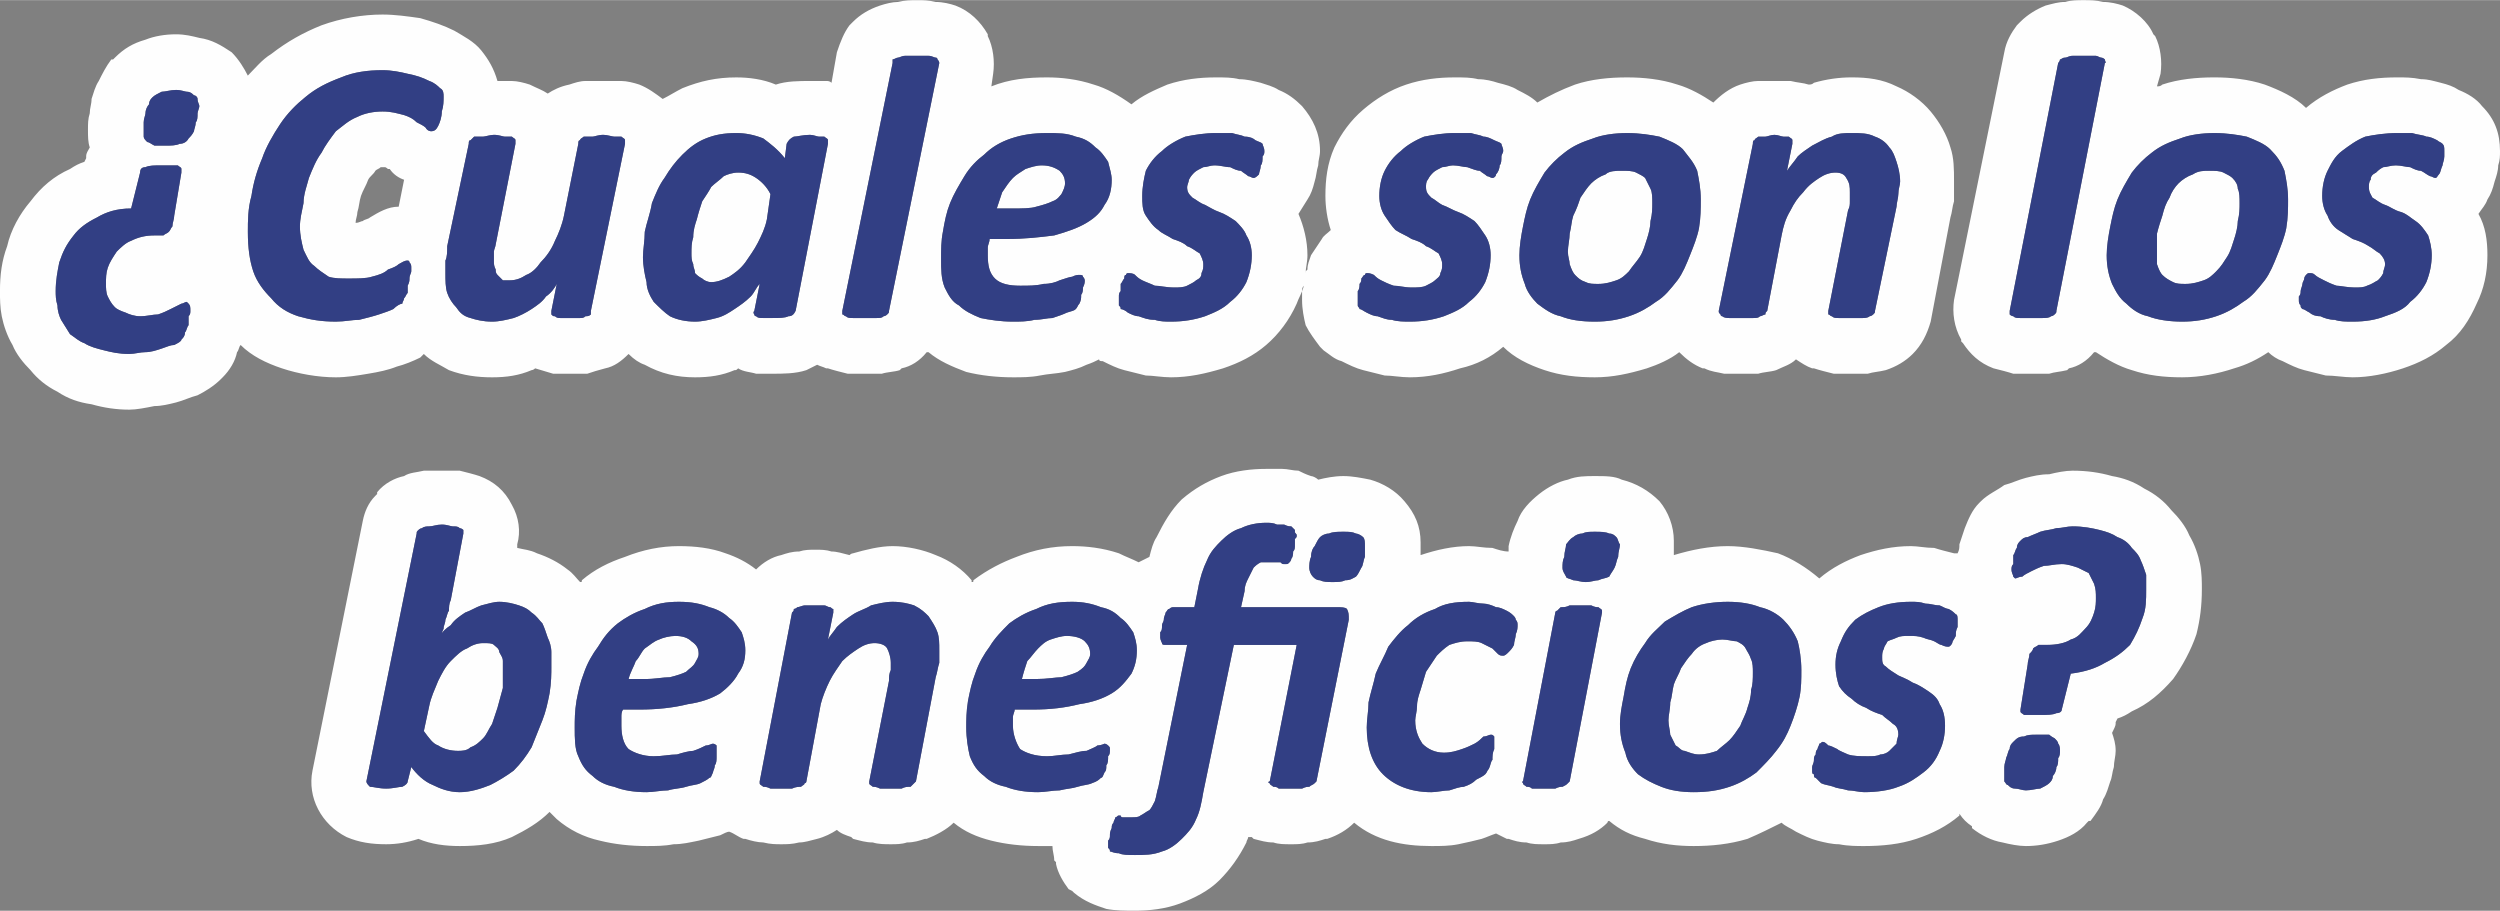 <?xml version="1.0" encoding="UTF-8"?>
<!DOCTYPE svg PUBLIC "-//W3C//DTD SVG 1.1//EN" "http://www.w3.org/Graphics/SVG/1.1/DTD/svg11.dtd">
<!-- Creator: CorelDRAW X7 -->
<svg xmlns="http://www.w3.org/2000/svg" xml:space="preserve" width="45.455mm" height="16.561mm" version="1.1" style="shape-rendering:geometricPrecision; text-rendering:geometricPrecision; image-rendering:optimizeQuality; fill-rule:evenodd; clip-rule:evenodd"
viewBox="0 0 1392 507"
 xmlns:xlink="http://www.w3.org/1999/xlink">
 <rect x="0" y="0" width="1392" height="507" fill="#808080" stroke="none"/>
 <defs>
  <style type="text/css">
   <![CDATA[
    .fil0 {fill:#FEFEFE}
    .fil1 {fill:#323F84;fill-rule:nonzero}
   ]]>
  </style>
 </defs>
 <g id="__x0023_Layer_x0020_1">
  <path class="fil0" d="M1176 408c1,3 2,6 2,10 0,3 -1,6 -1,9 -1,3 -1,6 -2,8 -1,3 -2,7 -4,10 -1,4 -4,8 -7,12l-1 0 -1 1c-4,5 -10,8 -16,10 -6,2 -12,3 -18,3 -4,0 -9,-1 -13,-2 -6,-1 -12,-4 -17,-8l0 -1c-3,-2 -5,-4 -7,-7 0,0 0,1 0,1 -7,6 -15,10 -24,13 -9,3 -19,4 -29,4 -4,0 -9,0 -14,-1 -4,0 -8,-1 -12,-2 -4,-1 -8,-3 -12,-5 -3,-2 -6,-3 -8,-5 -6,3 -12,6 -19,9 -10,3 -20,4 -30,4 -9,0 -18,-1 -27,-4 -8,-2 -14,-5 -20,-10 -1,0 -1,1 -1,1 -4,4 -9,7 -16,9 -3,1 -6,2 -10,2 -3,1 -6,1 -9,1 -4,0 -7,0 -10,-1 -4,0 -7,-1 -10,-2l-1 0c-2,-1 -4,-2 -6,-3 -3,1 -5,2 -8,3 -4,1 -8,2 -13,3 -5,1 -10,1 -15,1 -16,0 -31,-3 -43,-13l0 0c-4,4 -9,7 -15,9l-1 0c-3,1 -6,2 -10,2 -3,1 -6,1 -9,1 -4,0 -7,0 -10,-1 -4,0 -7,-1 -11,-2l0 0 -1 -1c0,0 -1,0 -2,0 0,1 -1,2 -1,3 -4,8 -9,15 -15,21 -6,6 -14,10 -22,13 -8,3 -17,4 -25,4 -5,0 -11,0 -16,-1 -6,-2 -12,-4 -18,-9l-1 -1 -2 -1c-3,-4 -6,-9 -7,-14l0 -1 -1 -1c0,-3 -1,-5 -1,-8 -2,0 -5,0 -8,0 -9,0 -18,-1 -26,-3 -8,-2 -15,-5 -21,-10 0,0 0,0 0,0 -4,4 -10,7 -15,9l-1 0c-3,1 -6,2 -10,2 -3,1 -6,1 -9,1 -3,0 -7,0 -10,-1 -4,0 -7,-1 -11,-2l-1 -1c-3,-1 -6,-2 -8,-4 -3,2 -7,4 -11,5 -4,1 -7,2 -10,2 -4,1 -7,1 -10,1 -3,0 -6,0 -10,-1 -3,0 -7,-1 -10,-2l-1 0c-3,-1 -5,-3 -8,-4 -1,0 -3,1 -5,2 -4,1 -8,2 -12,3 -5,1 -9,2 -14,2 -5,1 -10,1 -15,1 -9,0 -18,-1 -26,-3 -9,-2 -17,-6 -24,-12 -2,-2 -3,-3 -4,-4 -6,6 -13,10 -21,14 -9,4 -19,5 -29,5 -8,0 -16,-1 -23,-4 -6,2 -12,3 -18,3 -8,0 -15,-1 -22,-4 -14,-7 -22,-22 -19,-37l28 -139c1,-5 3,-10 7,-14l1 -1 0 -1c4,-5 10,-8 15,-9 3,-2 7,-2 11,-3 3,0 7,0 10,0 3,0 7,0 10,0 4,1 8,2 11,3 8,3 14,8 18,16l0 0c4,7 5,15 3,22l0 2c4,1 7,1 11,3 6,2 12,5 17,9 3,2 5,5 7,7 1,0 1,0 1,-1 7,-6 15,-10 24,-13 10,-4 20,-6 30,-6 9,0 18,1 26,4 6,2 12,5 17,9 4,-4 9,-7 14,-8 3,-1 6,-2 10,-2 3,-1 6,-1 9,-1 3,0 6,0 9,1 3,0 6,1 10,2 0,0 1,-1 2,-1 7,-2 15,-4 22,-4 8,0 17,2 24,5 8,3 15,8 20,14 0,1 0,1 0,1 1,0 1,0 1,-1 8,-6 16,-10 24,-13 10,-4 20,-6 31,-6 8,0 17,1 26,4 4,2 7,3 11,5 2,-1 4,-2 6,-3 1,-4 2,-8 4,-11 4,-8 8,-15 14,-21 7,-6 14,-10 22,-13 8,-3 17,-4 25,-4 3,0 6,0 9,0 3,0 6,1 9,1 2,1 4,2 7,3 1,0 3,1 4,2 4,-1 9,-2 14,-2 5,0 10,1 15,2 7,2 14,6 19,12 6,7 9,14 9,23 0,2 0,4 0,7 9,-3 18,-5 27,-5 4,0 8,1 13,1 3,1 6,2 9,2 0,-1 0,-2 0,-3 1,-5 3,-10 5,-14 2,-6 7,-11 12,-15 5,-4 11,-7 16,-8 5,-2 10,-2 15,-2 6,0 11,0 15,2 8,2 15,6 21,12 5,6 8,14 8,22 0,3 0,6 0,8 0,0 0,0 0,0 10,-3 20,-5 30,-5 9,0 19,2 28,4 8,3 16,8 23,14 7,-6 15,-10 23,-13 9,-3 18,-5 28,-5 4,0 8,1 13,1 3,1 7,2 11,3 1,0 1,0 2,0 1,-2 1,-3 1,-5 1,-3 2,-6 3,-9 2,-5 4,-10 8,-14l1 -1c4,-4 9,-6 13,-9 4,-1 8,-3 12,-4 4,-1 8,-2 13,-2 4,-1 9,-2 13,-2 8,0 15,1 22,3 6,1 12,3 18,7 6,3 11,7 15,12 4,4 8,9 10,14 3,5 5,11 6,16 1,5 1,10 1,14 0,9 -1,17 -3,25 -3,9 -8,18 -13,25 -7,8 -14,14 -23,18 -3,2 -5,3 -8,4l-1 2 0 1c0,1 -1,3 -2,5zm-1145 -246c0,-6 1,-11 2,-16 2,-6 4,-10 8,-15 3,-4 7,-7 13,-10 5,-3 11,-5 19,-5l5 -20c0,-2 1,-3 3,-3 2,-1 5,-1 9,-1 2,0 4,0 6,0 1,0 2,0 3,0 1,1 2,1 2,2 0,0 0,1 0,2l-4 24c0,2 -1,4 -1,6 -1,1 -1,2 -2,3 -1,1 -2,1 -3,2 -1,0 -3,0 -4,0l-1 0c-5,0 -9,1 -13,3 -3,1 -6,4 -8,6 -2,3 -4,6 -5,9 -1,3 -1,6 -1,9 0,2 0,5 1,7 1,2 2,4 4,6 1,1 3,2 6,3 2,1 5,2 8,2 4,0 7,-1 10,-1 3,-1 5,-2 7,-3 2,-1 4,-2 6,-3 1,0 2,-1 3,-1 0,0 1,1 1,1 1,1 1,2 1,4 0,1 0,2 -1,3 0,2 0,3 0,5 -1,1 -1,3 -2,4 0,2 -1,3 -2,4 0,1 -2,2 -4,3 -2,0 -4,1 -7,2 -3,1 -6,2 -9,2 -3,0 -6,1 -9,1 -6,0 -10,-1 -14,-2 -4,-1 -8,-2 -11,-4 -3,-1 -5,-3 -8,-5 -2,-3 -3,-5 -5,-8 -1,-2 -2,-5 -2,-8 -1,-3 -1,-6 -1,-8zm49 -90c0,-1 0,-2 0,-4 0,-2 1,-4 1,-5 0,-2 1,-4 2,-5 0,-2 1,-3 2,-4 1,-1 3,-2 5,-3 2,0 5,-1 8,-1 3,0 5,1 6,1 2,0 3,1 4,2 1,0 2,1 2,2 0,2 1,3 1,4 0,1 -1,3 -1,4 0,2 0,4 -1,5 0,2 -1,4 -1,5 -1,2 -2,3 -3,4 -1,2 -3,3 -5,3 -2,1 -5,1 -8,1 -2,0 -5,0 -6,0 -2,-1 -3,-2 -4,-2 -1,-1 -2,-2 -2,-3 0,-1 0,-3 0,-4zm167 -18c0,2 0,5 -1,8 0,3 -1,6 -2,8 -1,2 -2,3 -4,3 0,0 -2,0 -3,-2 -1,-1 -3,-2 -5,-3 -2,-2 -4,-3 -7,-4 -4,-1 -7,-2 -12,-2 -5,0 -10,1 -14,3 -5,2 -8,5 -12,8 -3,4 -6,8 -8,12 -3,4 -5,9 -7,14 -1,4 -3,9 -3,14 -1,5 -2,9 -2,13 0,5 1,9 2,13 2,4 3,7 6,9 2,2 5,4 8,6 3,1 7,1 11,1 5,0 10,0 13,-1 4,-1 7,-2 9,-4 3,-1 5,-2 6,-3 2,-1 3,-2 5,-2 1,0 1,1 1,1 1,1 1,2 1,3 0,1 0,1 0,2 0,1 -1,2 -1,4 0,1 0,2 -1,4 0,1 0,2 0,4 -1,1 -1,2 -2,3 0,1 -1,2 -1,3 -1,0 -3,1 -5,3 -2,1 -5,2 -8,3 -3,1 -7,2 -11,3 -4,0 -8,1 -13,1 -8,0 -14,-1 -21,-3 -6,-2 -11,-5 -15,-10 -4,-4 -8,-9 -10,-15 -2,-6 -3,-13 -3,-22 0,-6 0,-13 2,-20 1,-7 3,-14 6,-21 2,-6 6,-13 10,-19 4,-6 9,-11 14,-15 6,-5 12,-8 20,-11 7,-3 15,-4 23,-4 5,0 10,1 14,2 5,1 8,2 12,4 3,1 5,3 6,4 2,1 2,3 2,5zm82 119c0,1 0,1 0,2 -1,1 -2,1 -3,1 -1,1 -2,1 -3,1 -2,0 -3,0 -6,0 -2,0 -4,0 -5,0 -1,0 -2,0 -3,-1 -1,0 -1,0 -2,-1 0,-1 0,-1 0,-2l3 -15c-1,2 -3,5 -6,7 -2,3 -5,5 -8,7 -3,2 -7,4 -10,5 -4,1 -8,2 -12,2 -5,0 -9,-1 -12,-2 -4,-1 -6,-3 -8,-6 -2,-2 -4,-5 -5,-8 -1,-3 -1,-7 -1,-11 0,-2 0,-5 0,-7 1,-2 1,-5 1,-8l12 -57c0,-1 0,-2 1,-2 1,-1 1,-1 2,-2 1,0 3,0 5,0 1,0 4,-1 6,-1 3,0 5,1 6,1 2,0 3,0 4,0 1,1 2,1 2,2 0,0 0,1 0,2l-11 56c0,1 -1,3 -1,4 0,2 0,4 0,5 0,2 0,3 1,5 0,1 0,2 1,3 1,1 2,2 3,3 1,0 2,0 4,0 3,0 6,-1 9,-3 3,-1 6,-4 8,-7 3,-3 6,-7 8,-12 2,-4 4,-9 5,-14l8 -40c0,-1 0,-2 1,-2 0,-1 1,-1 2,-2 1,0 3,0 5,0 1,0 3,-1 6,-1 2,0 5,1 6,1 2,0 3,0 4,0 1,1 2,1 2,2 0,0 0,1 0,2l-19 93zm114 0c-1,2 -2,3 -4,3 -2,1 -5,1 -9,1 -2,0 -4,0 -5,0 -2,0 -3,0 -4,-1 0,0 -1,0 -1,-1 0,0 -1,-1 0,-2l3 -15c-2,2 -3,5 -5,7 -3,3 -6,5 -9,7 -3,2 -6,4 -10,5 -4,1 -8,2 -12,2 -5,0 -10,-1 -14,-3 -3,-2 -6,-5 -9,-8 -2,-3 -4,-7 -4,-11 -1,-4 -2,-9 -2,-14 0,-4 1,-9 1,-14 1,-5 3,-10 4,-16 2,-5 4,-10 7,-14 3,-5 6,-9 10,-13 4,-4 8,-7 13,-9 5,-2 10,-3 17,-3 5,0 10,1 15,3 4,3 8,6 12,11l1 -8c1,-2 2,-3 4,-4 2,0 5,-1 9,-1 2,0 4,1 5,1 1,0 3,0 3,0 1,1 2,1 2,2 0,0 0,1 0,2l-18 93zm-14 -65c-2,-4 -5,-7 -8,-9 -3,-2 -6,-3 -10,-3 -3,0 -6,1 -8,2 -2,2 -5,4 -7,6 -1,2 -3,5 -5,8 -1,3 -2,6 -3,10 -1,3 -2,6 -2,10 -1,3 -1,6 -1,9 0,2 0,4 1,6 0,2 1,3 1,5 1,1 2,2 4,3 1,1 3,2 5,2 3,0 6,-1 10,-3 3,-2 6,-4 9,-8 2,-3 5,-7 7,-11 2,-4 4,-8 5,-13l2 -14zm66 65c0,1 0,1 -1,2 0,0 -1,1 -2,1 -1,1 -2,1 -4,1 -2,0 -4,0 -7,0 -2,0 -4,0 -6,0 -2,0 -3,0 -4,-1 -1,0 -1,-1 -2,-1 0,-1 0,-1 0,-2l28 -138c0,0 0,-1 0,-2 1,0 2,-1 3,-1 1,0 2,-1 4,-1 2,0 4,0 7,0 2,0 4,0 6,0 2,0 3,1 4,1 1,0 1,1 1,1 1,1 1,2 1,2l-28 138zm124 -73c0,5 -1,10 -4,14 -2,4 -5,7 -10,10 -5,3 -11,5 -18,7 -8,1 -16,2 -27,2l-9 0c0,2 -1,3 -1,5 0,1 0,3 0,4 0,6 1,10 4,13 3,3 8,4 14,4 5,0 9,0 13,-1 4,0 7,-1 9,-2 3,-1 6,-2 7,-2 2,-1 3,-1 4,-1 1,0 2,0 2,1 0,0 1,1 1,2 0,1 0,2 -1,4 0,1 0,3 -1,4 0,2 0,3 -1,5 -1,1 -1,2 -2,3 -1,1 -2,1 -5,2 -2,1 -5,2 -8,3 -3,0 -6,1 -10,1 -4,1 -8,1 -12,1 -7,0 -13,-1 -18,-2 -5,-2 -9,-4 -12,-7 -4,-2 -6,-6 -8,-10 -2,-5 -2,-10 -2,-16 0,-5 0,-10 1,-15 1,-6 2,-11 4,-16 2,-5 5,-10 8,-15 3,-5 7,-9 11,-12 4,-4 9,-7 15,-9 6,-2 12,-3 20,-3 6,0 11,0 16,2 5,1 8,3 11,6 3,2 5,5 7,8 1,4 2,7 2,10zm-26 2c0,-3 -1,-5 -3,-7 -3,-2 -6,-3 -10,-3 -3,0 -6,1 -9,2 -3,2 -5,3 -7,5 -2,2 -4,5 -6,8 -1,3 -2,6 -3,9l8 0c6,0 11,0 14,-1 4,-1 7,-2 9,-3 3,-1 4,-3 5,-4 1,-2 2,-4 2,-6zm111 -18c0,1 0,2 -1,3 0,2 0,4 -1,5 0,2 -1,4 -1,5 -1,1 -2,2 -3,2 -1,0 -2,-1 -3,-1 -1,-1 -3,-2 -4,-3 -2,0 -4,-1 -6,-2 -3,0 -5,-1 -9,-1 -2,0 -4,1 -6,1 -2,1 -4,2 -5,3 -1,1 -2,2 -3,4 0,1 -1,3 -1,4 0,3 1,4 3,6 2,1 4,3 7,4 2,1 5,3 8,4 3,1 6,3 9,5 2,2 5,5 6,8 2,3 3,7 3,11 0,5 -1,10 -3,15 -2,4 -5,8 -9,11 -4,4 -9,6 -14,8 -6,2 -12,3 -19,3 -3,0 -6,0 -9,-1 -4,0 -6,-1 -9,-2 -2,0 -4,-1 -6,-2 -1,-1 -3,-2 -4,-2 0,-1 0,-1 -1,-2 0,-1 0,-2 0,-3 0,0 0,-1 0,-2 0,-1 0,-2 1,-3 0,-1 0,-3 0,-4 1,-1 1,-2 2,-3 0,-1 0,-2 1,-2 0,-1 1,-1 1,-1 1,0 3,0 4,1 1,1 2,2 4,3 2,1 5,2 7,3 3,0 6,1 11,1 2,0 5,0 7,-1 2,-1 4,-2 5,-3 2,-1 3,-2 3,-4 1,-2 1,-3 1,-5 0,-2 -1,-4 -2,-6 -2,-1 -4,-3 -7,-4 -2,-2 -5,-3 -8,-4 -3,-2 -6,-3 -8,-5 -3,-2 -5,-5 -7,-8 -2,-3 -2,-7 -2,-11 0,-5 1,-10 2,-14 2,-4 5,-8 9,-11 3,-3 8,-6 13,-8 5,-1 11,-2 17,-2 3,0 6,0 9,0 3,1 5,1 7,2 3,0 5,1 6,2 2,1 3,1 4,2 0,1 1,2 1,4zm133 0c0,1 -1,2 -1,3 0,2 0,4 -1,5 0,2 -1,4 -2,5 0,1 -1,2 -2,2 -1,0 -2,-1 -3,-1 -1,-1 -3,-2 -4,-3 -2,0 -4,-1 -7,-2 -2,0 -5,-1 -8,-1 -2,0 -4,1 -6,1 -2,1 -4,2 -5,3 -1,1 -2,2 -3,4 -1,1 -1,3 -1,4 0,3 1,4 3,6 2,1 4,3 6,4 3,1 6,3 9,4 3,1 6,3 9,5 2,2 4,5 6,8 2,3 3,7 3,11 0,5 -1,10 -3,15 -2,4 -5,8 -9,11 -4,4 -9,6 -14,8 -6,2 -12,3 -19,3 -3,0 -7,0 -10,-1 -3,0 -5,-1 -8,-2 -2,0 -4,-1 -6,-2 -2,-1 -3,-2 -4,-2 0,-1 -1,-1 -1,-2 0,-1 0,-2 0,-3 0,0 0,-1 0,-2 0,-1 0,-2 0,-3 1,-1 1,-3 1,-4 1,-1 1,-2 1,-3 1,-1 1,-2 2,-2 0,-1 1,-1 1,-1 1,0 2,0 4,1 1,1 2,2 4,3 2,1 4,2 7,3 3,0 6,1 10,1 3,0 6,0 8,-1 2,-1 4,-2 5,-3 1,-1 3,-2 3,-4 1,-2 1,-3 1,-5 0,-2 -1,-4 -2,-6 -2,-1 -4,-3 -7,-4 -2,-2 -5,-3 -8,-4 -3,-2 -6,-3 -9,-5 -2,-2 -4,-5 -6,-8 -2,-3 -3,-7 -3,-11 0,-5 1,-10 3,-14 2,-4 5,-8 9,-11 3,-3 8,-6 13,-8 5,-1 11,-2 17,-2 3,0 6,0 9,0 3,1 5,1 7,2 2,0 4,1 6,2 2,1 3,1 4,2 0,1 1,2 1,4zm110 27c0,5 0,10 -1,16 -1,5 -3,10 -5,15 -2,5 -4,10 -7,14 -4,5 -7,9 -12,12 -4,3 -9,6 -15,8 -6,2 -12,3 -19,3 -8,0 -14,-1 -19,-3 -5,-1 -9,-4 -13,-7 -3,-3 -6,-7 -7,-11 -2,-5 -3,-10 -3,-16 0,-5 1,-11 2,-16 1,-5 2,-10 4,-15 2,-5 5,-10 8,-15 3,-4 7,-8 11,-11 5,-4 10,-6 16,-8 5,-2 12,-3 19,-3 7,0 13,1 18,2 5,2 10,4 13,7 3,4 6,7 8,12 1,5 2,10 2,16zm-27 2c0,-3 0,-6 -1,-8 -1,-2 -2,-4 -3,-6 -1,-1 -3,-2 -5,-3 -2,-1 -5,-1 -8,-1 -3,0 -7,0 -9,2 -3,1 -6,3 -8,5 -2,2 -4,5 -6,8 -1,3 -2,6 -4,10 -1,3 -1,6 -2,10 0,3 -1,7 -1,10 0,3 1,5 1,7 1,3 2,5 3,6 2,2 3,3 6,4 2,1 4,1 7,1 4,0 7,-1 10,-2 3,-1 5,-3 7,-5 2,-3 4,-5 6,-8 2,-3 3,-7 4,-10 1,-3 2,-7 2,-10 1,-4 1,-7 1,-10zm138 -12c0,2 -1,4 -1,7 0,2 -1,5 -1,7l-12 58c0,1 0,1 -1,2 0,0 -1,1 -2,1 -1,1 -3,1 -4,1 -2,0 -4,0 -7,0 -2,0 -4,0 -6,0 -2,0 -3,0 -4,-1 -1,0 -1,-1 -2,-1 0,-1 0,-1 0,-2l11 -56c1,-2 1,-3 1,-5 0,-2 0,-3 0,-5 0,-3 0,-5 -2,-8 -1,-2 -3,-3 -6,-3 -3,0 -6,1 -9,3 -3,2 -6,4 -9,8 -3,3 -5,6 -7,10 -3,5 -4,9 -5,14l-8 42c-1,1 -1,1 -1,2 -1,0 -2,1 -3,1 -1,1 -2,1 -4,1 -2,0 -4,0 -7,0 -2,0 -4,0 -6,0 -1,0 -3,0 -4,-1 -1,0 -1,-1 -1,-1 -1,-1 -1,-1 -1,-2l19 -93c0,-1 0,-2 1,-2 0,-1 1,-1 2,-2 1,0 2,0 4,0 1,0 3,-1 5,-1 2,0 4,1 5,1 2,0 3,0 3,0 1,1 2,1 2,2 0,0 0,1 0,2l-3 15c2,-3 4,-5 6,-8 2,-2 5,-4 8,-6 4,-2 7,-4 11,-5 3,-2 7,-2 11,-2 5,0 9,0 13,2 3,1 6,3 8,6 2,2 3,5 4,8 1,3 2,7 2,11zm87 72c0,1 0,1 -1,2 0,0 -1,1 -2,1 -1,1 -3,1 -5,1 -1,0 -3,0 -6,0 -3,0 -5,0 -6,0 -2,0 -3,0 -4,-1 -1,0 -2,-1 -2,-1 0,-1 0,-1 0,-2l27 -138c0,0 1,-1 1,-2 1,0 1,-1 3,-1 1,0 2,-1 4,-1 1,0 4,0 6,0 3,0 5,0 7,0 1,0 2,1 3,1 1,0 2,1 2,1 0,1 1,2 0,2l-27 138zm129 -62c0,5 0,10 -1,16 -1,5 -3,10 -5,15 -2,5 -4,10 -7,14 -4,5 -7,9 -12,12 -4,3 -9,6 -15,8 -6,2 -12,3 -19,3 -7,0 -14,-1 -19,-3 -5,-1 -9,-4 -12,-7 -4,-3 -6,-7 -8,-11 -2,-5 -3,-10 -3,-16 0,-5 1,-11 2,-16 1,-5 2,-10 4,-15 2,-5 5,-10 8,-15 3,-4 7,-8 11,-11 5,-4 10,-6 16,-8 5,-2 12,-3 19,-3 7,0 13,1 18,2 5,2 10,4 13,7 4,4 6,7 8,12 1,5 2,10 2,16zm-27 2c0,-3 0,-6 -1,-8 0,-2 -1,-4 -3,-6 -1,-1 -3,-2 -5,-3 -2,-1 -5,-1 -8,-1 -3,0 -6,0 -9,2 -3,1 -6,3 -8,5 -2,2 -4,5 -5,8 -2,3 -3,6 -4,10 -1,3 -2,6 -3,10 0,3 0,7 0,10 0,3 0,5 0,7 1,3 2,5 3,6 2,2 4,3 6,4 2,1 4,1 7,1 4,0 7,-1 10,-2 3,-1 5,-3 7,-5 3,-3 4,-5 6,-8 2,-3 3,-7 4,-10 1,-3 2,-7 2,-10 1,-4 1,-7 1,-10zm114 -29c0,1 0,2 0,3 0,2 -1,4 -1,5 -1,2 -1,4 -2,5 -1,1 -1,2 -2,2 -1,0 -2,-1 -3,-1 -2,-1 -3,-2 -5,-3 -2,0 -4,-1 -6,-2 -2,0 -5,-1 -8,-1 -3,0 -5,1 -7,1 -2,1 -3,2 -4,3 -2,1 -3,2 -3,4 -1,1 -1,3 -1,4 0,3 1,4 2,6 2,1 4,3 7,4 3,1 5,3 9,4 3,1 5,3 8,5 3,2 5,5 7,8 1,3 2,7 2,11 0,5 -1,10 -3,15 -2,4 -5,8 -9,11 -3,4 -8,6 -14,8 -5,2 -11,3 -18,3 -4,0 -7,0 -10,-1 -3,0 -6,-1 -8,-2 -3,0 -5,-1 -6,-2 -2,-1 -3,-2 -4,-2 -1,-1 -1,-1 -1,-2 -1,-1 -1,-2 -1,-3 0,0 0,-1 0,-2 1,-1 1,-2 1,-3 0,-1 1,-3 1,-4 0,-1 1,-2 1,-3 0,-1 1,-2 1,-2 1,-1 1,-1 2,-1 1,0 2,0 3,1 1,1 3,2 5,3 2,1 4,2 7,3 2,0 6,1 10,1 3,0 5,0 7,-1 3,-1 4,-2 6,-3 1,-1 2,-2 3,-4 0,-2 1,-3 1,-5 0,-2 -1,-4 -3,-6 -2,-1 -4,-3 -6,-4 -3,-2 -6,-3 -9,-4 -3,-2 -5,-3 -8,-5 -3,-2 -5,-5 -6,-8 -2,-3 -3,-7 -3,-11 0,-5 1,-10 3,-14 2,-4 4,-8 8,-11 4,-3 8,-6 13,-8 5,-1 11,-2 18,-2 3,0 6,0 8,0 3,1 6,1 8,2 2,0 4,1 6,2 1,1 2,1 3,2 1,1 1,2 1,4zm-1054 287c0,4 0,9 -1,15 -1,5 -2,10 -4,15 -2,5 -4,10 -6,15 -3,5 -6,9 -10,13 -4,3 -9,6 -13,8 -5,2 -11,4 -17,4 -6,0 -11,-2 -15,-4 -5,-2 -9,-6 -12,-10l-2 8c0,1 -1,2 -3,3 -2,0 -5,1 -9,1 -4,0 -7,-1 -9,-1 -1,-1 -2,-2 -2,-3l28 -138c0,-1 0,-1 1,-2 0,0 1,-1 2,-1 1,-1 3,-1 4,-1 2,0 4,-1 7,-1 3,0 5,1 6,1 2,0 3,0 4,1 1,0 2,1 2,1 0,1 0,1 0,2l-7 37c-1,2 -1,4 -1,6 -1,1 -1,3 -2,5 0,2 -1,3 -1,5 -1,2 -1,3 -2,4 1,-2 3,-4 6,-6 2,-3 5,-5 8,-7 3,-1 6,-3 9,-4 4,-1 7,-2 10,-2 4,0 8,1 11,2 3,1 5,2 7,4 3,2 4,4 6,6 1,2 2,5 3,8 1,2 2,5 2,8 0,2 0,5 0,8zm-27 3c0,-2 0,-4 0,-6 0,-2 -1,-3 -2,-5 0,-2 -2,-3 -3,-4 -1,-1 -3,-1 -6,-1 -3,0 -6,1 -9,3 -3,1 -6,4 -9,7 -3,3 -5,7 -7,11 -2,5 -4,9 -5,14l-3 14c3,4 5,7 8,8 3,2 7,3 11,3 2,0 5,0 7,-2 3,-1 5,-3 7,-5 2,-2 3,-5 5,-8 1,-3 2,-6 3,-9 1,-4 2,-7 3,-11 0,-3 0,-6 0,-9zm135 -12c0,5 -1,9 -4,13 -2,4 -6,8 -10,11 -5,3 -11,5 -18,6 -8,2 -17,3 -27,3l-9 0c-1,1 -1,3 -1,4 0,2 0,3 0,5 0,5 1,10 4,13 3,2 8,4 14,4 5,0 9,-1 13,-1 3,-1 7,-2 9,-2 3,-1 5,-2 7,-3 2,0 3,-1 4,-1 1,0 2,1 2,1 0,1 0,1 0,2 0,2 0,3 0,4 0,2 0,4 -1,5 0,2 -1,3 -1,4 -1,2 -1,3 -2,3 -1,1 -3,2 -5,3 -2,1 -5,1 -8,2 -3,1 -7,1 -10,2 -4,0 -8,1 -12,1 -7,0 -13,-1 -18,-3 -5,-1 -9,-3 -12,-6 -4,-3 -6,-6 -8,-11 -2,-4 -2,-10 -2,-16 0,-4 0,-9 1,-15 1,-5 2,-10 4,-15 2,-6 5,-11 8,-15 3,-5 6,-9 11,-13 4,-3 9,-6 15,-8 6,-3 12,-4 19,-4 7,0 12,1 17,3 4,1 8,3 11,6 3,2 5,5 7,8 1,3 2,6 2,10zm-26 2c0,-3 -1,-5 -4,-7 -2,-2 -5,-3 -9,-3 -3,0 -7,1 -9,2 -3,1 -5,3 -8,5 -2,2 -3,5 -5,7 -1,3 -3,6 -4,10l9 0c6,0 10,-1 14,-1 4,-1 7,-2 9,-3 2,-2 4,-3 5,-5 1,-2 2,-3 2,-5zm134 -2c0,3 0,5 0,7 -1,3 -1,5 -2,8l-11 58c0,0 -1,1 -1,1 -1,1 -1,1 -2,2 -2,0 -3,0 -5,1 -1,0 -4,0 -6,0 -3,0 -5,0 -6,0 -2,-1 -3,-1 -4,-1 -1,-1 -2,-1 -2,-2 0,0 0,-1 0,-1l11 -56c0,-2 0,-4 1,-6 0,-1 0,-3 0,-4 0,-3 -1,-6 -2,-8 -1,-2 -4,-3 -7,-3 -3,0 -6,1 -9,3 -3,2 -6,4 -9,7 -2,3 -5,7 -7,11 -2,4 -4,9 -5,13l-8 43c0,0 0,1 -1,1 0,1 -1,1 -2,2 -1,0 -3,0 -5,1 -1,0 -3,0 -6,0 -3,0 -5,0 -6,0 -2,-1 -3,-1 -4,-1 -1,-1 -2,-1 -2,-2 0,0 0,-1 0,-1l18 -94c1,-1 1,-1 1,-2 1,0 2,-1 2,-1 1,0 3,-1 4,-1 2,0 3,0 6,0 2,0 3,0 5,0 1,0 2,1 3,1 1,0 1,1 2,1 0,1 0,1 0,2l-3 15c1,-2 3,-4 5,-7 3,-3 6,-5 9,-7 3,-2 7,-3 10,-5 4,-1 8,-2 12,-2 5,0 9,1 12,2 4,2 6,4 8,6 2,3 4,6 5,9 1,3 1,6 1,10zm110 0c0,5 -1,9 -3,13 -3,4 -6,8 -11,11 -5,3 -11,5 -18,6 -8,2 -16,3 -26,3l-10 0c0,1 -1,3 -1,4 0,2 0,3 0,5 0,5 2,10 4,13 3,2 8,4 15,4 4,0 8,-1 12,-1 4,-1 7,-2 10,-2 2,-1 5,-2 6,-3 2,0 4,-1 4,-1 1,0 2,1 2,1 1,1 1,1 1,2 0,2 0,3 -1,4 0,2 0,4 -1,5 0,2 0,3 -1,4 -1,2 -1,3 -2,3 -1,1 -2,2 -5,3 -2,1 -5,1 -8,2 -3,1 -6,1 -10,2 -4,0 -8,1 -12,1 -7,0 -13,-1 -18,-3 -5,-1 -9,-3 -12,-6 -4,-3 -6,-6 -8,-11 -1,-4 -2,-10 -2,-16 0,-4 0,-9 1,-15 1,-5 2,-10 4,-15 2,-6 5,-11 8,-15 3,-5 7,-9 11,-13 4,-3 9,-6 15,-8 6,-3 12,-4 20,-4 6,0 11,1 16,3 5,1 8,3 11,6 3,2 5,5 7,8 1,3 2,6 2,10zm-26 2c0,-3 -1,-5 -3,-7 -2,-2 -6,-3 -10,-3 -3,0 -6,1 -9,2 -3,1 -5,3 -7,5 -2,2 -4,5 -6,7 -1,3 -2,6 -3,10l8 0c6,0 11,-1 14,-1 4,-1 7,-2 9,-3 3,-2 4,-3 5,-5 1,-2 2,-3 2,-5zm137 -26c3,0 5,0 6,1 1,2 1,3 1,6l-18 90c0,0 -1,1 -1,1 -1,1 -2,1 -3,2 -1,0 -2,0 -4,1 -2,0 -4,0 -6,0 -3,0 -5,0 -7,0 -1,-1 -2,-1 -3,-1 -1,-1 -2,-1 -2,-2 -1,0 -1,-1 0,-1l15 -76 -35 0 -17 82c-1,6 -2,11 -4,15 -2,5 -5,8 -8,11 -3,3 -7,6 -11,7 -5,2 -10,2 -15,2 -4,0 -7,0 -9,-1 -3,0 -4,-1 -5,-1 0,-1 0,-1 -1,-2 0,0 0,-1 0,-2 0,0 0,-1 0,-2 1,-1 1,-2 1,-3 0,-1 0,-2 1,-4 0,-1 0,-2 1,-3 0,-1 1,-2 1,-3 1,0 1,-1 2,-1 0,0 1,0 1,0 0,1 1,1 1,1 1,0 1,0 2,0 1,0 2,0 3,0 2,0 4,0 5,-1 2,-1 3,-2 5,-3 1,-1 2,-3 3,-5 1,-3 1,-5 2,-8l16 -79 -12 0c-1,0 -2,0 -2,-1 0,0 -1,-2 -1,-3 0,-1 0,-2 0,-3 1,-1 1,-2 1,-4 0,-1 1,-2 1,-3 0,-2 1,-3 1,-4 1,-1 1,-2 2,-2 1,-1 2,-1 2,-1l12 0 2 -10c1,-6 3,-12 5,-16 2,-5 5,-8 8,-11 3,-3 7,-6 11,-7 4,-2 9,-3 14,-3 2,0 4,0 6,1 1,0 3,0 4,0 2,1 3,1 4,1 1,1 1,1 2,2 0,0 0,0 0,1 0,1 1,1 1,2 0,1 0,1 -1,2 0,1 0,2 0,3 0,2 0,3 -1,4 0,1 0,3 -1,4 0,1 -1,2 -1,2 -1,1 -1,1 -2,1 0,0 -1,0 -1,0 -1,0 -1,0 -2,-1 -1,0 -2,0 -2,0 -1,0 -2,0 -4,0 -2,0 -4,0 -5,0 -2,1 -3,2 -4,3 -1,2 -2,4 -3,6 -1,2 -2,4 -2,7l-2 9 53 0zm16 -28c-1,2 -1,5 -2,6 -1,2 -2,4 -3,5 -2,1 -3,2 -6,2 -2,1 -4,1 -7,1 -3,0 -5,0 -7,-1 -2,0 -3,-1 -4,-2 -1,-1 -2,-3 -2,-5 0,-1 0,-4 1,-6 0,-3 1,-5 2,-6 1,-2 2,-4 3,-5 1,-1 3,-2 5,-2 2,-1 5,-1 8,-1 3,0 5,0 7,1 1,0 3,1 4,2 1,1 1,3 1,5 0,1 0,3 0,6zm85 38c0,1 0,3 -1,5 0,2 -1,4 -1,6 -1,2 -2,3 -3,4 -1,1 -2,2 -3,2 -1,0 -2,0 -3,-1 -1,-1 -2,-2 -3,-3 -2,-1 -4,-2 -6,-3 -2,-1 -5,-1 -8,-1 -4,0 -7,1 -10,2 -3,2 -5,4 -7,6 -2,3 -4,6 -6,9 -1,3 -2,7 -3,10 -1,3 -2,6 -2,9 0,3 -1,6 -1,8 0,6 2,10 4,13 3,3 7,5 12,5 4,0 7,-1 10,-2 3,-1 5,-2 7,-3 2,-1 4,-3 5,-4 2,0 3,-1 4,-1 1,0 1,0 2,1 0,1 0,2 0,3 0,1 0,2 0,4 -1,2 -1,4 -1,6 -1,1 -1,3 -2,5 -1,1 -1,2 -2,3 -1,1 -3,2 -5,3 -2,2 -4,3 -7,4 -2,0 -5,1 -8,2 -3,0 -7,1 -10,1 -12,0 -21,-4 -27,-10 -6,-6 -9,-15 -9,-26 0,-5 1,-9 1,-14 1,-5 3,-11 4,-16 2,-5 5,-10 7,-15 3,-4 7,-9 11,-12 4,-4 9,-7 15,-9 5,-3 11,-4 19,-4 2,0 5,1 8,1 2,0 5,1 7,2 2,0 4,1 6,2 2,1 3,2 4,3 1,1 1,2 1,2 1,1 1,2 1,3zm56 -38c-1,2 -1,4 -2,6 -1,2 -2,3 -3,5 -2,1 -4,1 -6,2 -2,0 -4,1 -7,1 -3,0 -5,-1 -7,-1 -2,-1 -4,-1 -4,-2 -1,-2 -2,-3 -2,-5 0,-2 0,-4 1,-6 0,-3 1,-5 1,-7 1,-1 2,-3 4,-4 1,-1 3,-2 5,-2 2,-1 4,-1 7,-1 3,0 6,0 8,1 2,0 3,1 4,2 1,1 1,3 2,4 0,2 -1,4 -1,7zm-27 125c0,0 -1,1 -1,1 -1,1 -1,1 -3,2 -1,0 -2,0 -4,1 -2,0 -4,0 -6,0 -3,0 -5,0 -7,0 -1,-1 -2,-1 -3,-1 -1,-1 -2,-1 -2,-2 0,0 -1,-1 0,-1l18 -94c0,0 0,-1 1,-1 1,-1 1,-1 2,-2 2,0 3,0 5,-1 1,0 3,0 6,0 3,0 5,0 6,0 2,1 3,1 4,1 1,1 2,1 2,2 0,0 0,1 0,1l-18 94zm129 -62c0,5 0,10 -1,15 -1,5 -3,11 -5,16 -2,5 -4,9 -8,14 -3,4 -7,8 -11,12 -4,3 -9,6 -15,8 -6,2 -12,3 -20,3 -7,0 -13,-1 -18,-3 -5,-2 -9,-4 -13,-7 -3,-3 -6,-7 -7,-12 -2,-5 -3,-10 -3,-16 0,-5 1,-10 2,-15 1,-6 2,-11 4,-16 2,-5 5,-10 8,-14 3,-5 7,-8 11,-12 5,-3 10,-6 15,-8 6,-2 13,-3 20,-3 7,0 13,1 18,3 5,1 10,4 13,7 3,3 6,7 8,12 1,4 2,10 2,16zm-27 1c0,-2 0,-5 -1,-7 -1,-3 -2,-4 -3,-6 -1,-2 -3,-3 -5,-4 -2,0 -5,-1 -8,-1 -3,0 -7,1 -9,2 -3,1 -6,3 -8,6 -2,2 -4,5 -6,8 -1,3 -3,6 -4,9 -1,4 -1,7 -2,10 0,4 -1,7 -1,10 0,3 1,6 1,8 1,2 2,4 3,6 2,1 3,3 5,3 3,1 5,2 8,2 4,0 7,-1 10,-2 2,-2 5,-4 7,-6 2,-2 4,-5 6,-8 1,-3 3,-6 4,-10 1,-3 2,-6 2,-10 1,-3 1,-6 1,-10zm114 -29c0,1 0,2 0,4 -1,2 -1,3 -1,5 -1,2 -2,3 -2,4 -1,2 -2,2 -2,2 -1,0 -2,0 -4,-1 -1,0 -2,-1 -4,-2 -2,-1 -4,-1 -6,-2 -3,-1 -5,-1 -8,-1 -3,0 -5,0 -7,1 -2,1 -3,1 -5,2 -1,2 -2,3 -2,4 -1,2 -1,3 -1,5 0,2 0,4 2,5 2,2 4,3 7,5 2,1 5,2 8,4 3,1 6,3 9,5 3,2 5,4 6,7 2,3 3,7 3,12 0,5 -1,10 -3,14 -2,5 -5,9 -9,12 -4,3 -8,6 -14,8 -5,2 -12,3 -19,3 -3,0 -6,-1 -9,-1 -3,-1 -6,-1 -8,-2 -3,-1 -5,-1 -7,-2 -1,-1 -2,-2 -3,-3 -1,0 -1,-1 -1,-2 -1,0 -1,-1 -1,-2 0,-1 0,-1 0,-2 0,-1 1,-2 1,-4 0,-1 0,-2 1,-3 0,-1 0,-2 1,-3 0,-1 1,-2 1,-3 1,0 1,-1 2,-1 1,0 2,1 3,2 1,0 3,1 5,2 1,1 4,2 6,3 3,1 7,1 11,1 3,0 5,0 7,-1 2,0 4,-1 5,-2 2,-2 3,-3 4,-4 0,-2 1,-4 1,-5 0,-3 -1,-5 -3,-6 -2,-2 -4,-3 -6,-5 -3,-1 -6,-2 -9,-4 -3,-1 -6,-3 -8,-5 -3,-2 -5,-4 -7,-7 -1,-3 -2,-7 -2,-12 0,-5 1,-9 3,-13 2,-5 4,-8 8,-12 4,-3 8,-5 13,-7 5,-2 11,-3 18,-3 3,0 5,0 8,1 3,0 5,1 8,1 2,1 4,2 5,2 2,1 3,2 4,3 1,0 1,2 1,3zm105 -17c0,6 0,11 -2,16 -2,6 -4,10 -7,15 -4,4 -8,7 -14,10 -5,3 -11,5 -19,6l-5 20c0,1 -1,2 -3,2 -2,1 -5,1 -9,1 -2,0 -4,0 -5,0 -2,0 -3,0 -4,0 -1,-1 -2,-1 -2,-2 0,0 0,-1 0,-1l4 -25c0,-2 1,-4 1,-6 1,-1 2,-2 2,-3 1,-1 2,-1 3,-2 2,0 3,0 4,0l1 0c5,0 10,-1 13,-3 4,-1 6,-4 8,-6 3,-3 4,-6 5,-9 1,-3 1,-6 1,-8 0,-3 0,-5 -1,-8 -1,-2 -2,-4 -3,-6 -2,-1 -4,-2 -6,-3 -3,-1 -6,-2 -9,-2 -4,0 -7,1 -10,1 -3,1 -5,2 -7,3 -2,1 -4,2 -5,3 -2,0 -3,1 -4,1 0,0 -1,-1 -1,-1 0,-1 -1,-2 -1,-4 0,-1 0,-2 1,-3 0,-2 0,-3 0,-5 1,-1 1,-3 2,-4 0,-2 1,-3 2,-4 1,-1 2,-2 4,-2 2,-1 5,-2 7,-3 3,-1 6,-1 9,-2 3,0 6,-1 9,-1 6,0 11,1 15,2 4,1 7,2 10,4 3,1 6,3 8,6 2,2 4,4 5,7 1,2 2,5 3,8 0,3 0,6 0,8zm-48 90c0,1 0,3 -1,4 0,2 0,4 -1,5 0,2 -1,4 -2,5 0,2 -1,3 -2,4 -1,1 -3,2 -5,3 -2,0 -5,1 -8,1 -2,0 -4,-1 -6,-1 -2,0 -3,-1 -4,-2 -1,0 -1,-1 -2,-2 0,-1 0,-3 0,-4 0,-1 0,-3 0,-4 0,-2 1,-4 1,-5 1,-2 1,-4 2,-5 0,-2 1,-3 2,-4 2,-2 3,-3 6,-3 2,-1 4,-1 7,-1 3,0 5,0 7,0 1,1 3,2 3,2 1,1 2,2 2,3 1,1 1,3 1,4zm137 -358c7,-6 15,-10 23,-13 9,-3 18,-4 28,-4 4,0 8,0 13,1 4,0 7,1 11,2 4,1 7,2 10,4 5,2 10,5 13,9 7,7 10,15 10,25 0,3 0,5 -1,8 0,3 -1,6 -2,9l0 0c-1,4 -2,7 -4,10 -1,3 -3,5 -5,8 4,7 5,15 5,23 0,10 -2,19 -6,27 -4,9 -9,17 -17,23 -7,6 -15,10 -24,13 -9,3 -19,5 -28,5 -5,0 -10,-1 -15,-1 -4,-1 -8,-2 -12,-3 -4,-1 -8,-3 -12,-5 -3,-1 -6,-3 -8,-5 -6,4 -12,7 -19,9 -9,3 -19,5 -29,5 -10,0 -19,-1 -28,-4 -7,-2 -14,-6 -20,-10 0,0 -1,0 -1,0 -4,5 -9,8 -14,9l-1 1c-4,1 -7,1 -10,2 -4,0 -7,0 -10,0 -3,0 -7,0 -10,0 -3,-1 -7,-2 -11,-3l0 0c-8,-3 -13,-8 -17,-14l-1 -1 0 -1c-4,-7 -5,-15 -4,-22l28 -138c1,-6 4,-11 7,-15l1 -1 1 -1c4,-4 9,-7 14,-9 4,-1 7,-2 11,-2 3,-1 7,-1 10,-1 4,0 7,0 11,1 4,0 8,1 11,2 7,3 14,9 17,16l1 1c3,6 4,14 3,21l-2 7c1,0 2,0 3,-1 9,-3 19,-4 29,-4 9,0 19,1 28,4 8,3 17,7 23,13zm-330 -3c4,-4 9,-8 15,-10 3,-1 7,-2 10,-2 3,0 6,0 9,0 3,0 6,0 9,0 4,1 7,1 10,2 1,0 2,0 3,-1 7,-2 14,-3 21,-3 9,0 17,1 25,5 7,3 14,8 19,14 5,6 9,13 11,20 2,6 2,12 2,19 0,3 0,7 0,11 -1,3 -1,6 -2,9l-11 58c-2,7 -5,13 -10,18 -4,4 -9,7 -15,9l0 0c-4,1 -7,1 -10,2 -3,0 -7,0 -10,0 -3,0 -6,0 -9,0 -4,-1 -8,-2 -11,-3l-1 0c-3,-1 -6,-3 -9,-5 -3,3 -7,4 -11,6 -3,1 -7,1 -10,2 -3,0 -6,0 -10,0 -3,0 -6,0 -9,0 -4,-1 -7,-1 -11,-3l-1 0c-5,-2 -9,-5 -13,-9 -5,4 -12,7 -18,9 -10,3 -19,5 -29,5 -10,0 -19,-1 -28,-4 -9,-3 -17,-7 -23,-13 -7,6 -15,10 -24,12 -9,3 -18,5 -28,5 -5,0 -10,-1 -14,-1 -4,-1 -8,-2 -12,-3 -4,-1 -8,-3 -12,-5 -4,-1 -7,-4 -10,-6l-1 -1 -1 -1c-3,-4 -6,-8 -8,-12 -1,-4 -2,-9 -2,-14 0,-1 0,-3 0,-5 0,-1 0,-2 1,-3 -1,4 -3,7 -4,10 -4,9 -10,17 -17,23 -7,6 -15,10 -24,13 -10,3 -19,5 -29,5 -5,0 -10,-1 -14,-1 -4,-1 -8,-2 -12,-3 -4,-1 -8,-3 -12,-5 -1,0 -2,0 -2,-1 -2,1 -4,2 -7,3 -4,2 -8,3 -12,4 -5,1 -9,1 -14,2 -5,1 -10,1 -15,1 -9,0 -18,-1 -26,-3 -8,-3 -15,-6 -21,-11 0,0 -1,0 -1,0 -4,5 -9,8 -14,9l-1 1c-3,1 -7,1 -10,2 -3,0 -6,0 -10,0 -3,0 -6,0 -9,0 -4,-1 -8,-2 -11,-3l-1 0c-2,-1 -3,-1 -5,-2 -2,1 -4,2 -6,3 -6,2 -13,2 -19,2 -3,0 -6,0 -9,0 -3,-1 -7,-1 -10,-3 -1,1 -1,1 -2,1 -7,3 -14,4 -22,4 -10,0 -19,-2 -28,-7 -3,-1 -6,-3 -9,-6 -4,4 -8,7 -13,8 -4,1 -7,2 -10,3 -3,0 -7,0 -10,0 -3,0 -6,0 -9,0 -3,-1 -7,-2 -10,-3 -1,1 -2,1 -2,1 -7,3 -14,4 -22,4 -8,0 -16,-1 -24,-4 -5,-3 -10,-5 -14,-9 -1,1 -1,1 -2,2 -4,2 -9,4 -13,5 -5,2 -10,3 -16,4 -6,1 -12,2 -18,2 -10,0 -21,-2 -30,-5 -9,-3 -17,-7 -23,-13 -1,1 -1,3 -2,4 -1,5 -4,10 -8,14l-1 1 0 0c-4,4 -9,7 -13,9 -4,1 -8,3 -12,4 -4,1 -8,2 -12,2 -5,1 -10,2 -14,2 -7,0 -14,-1 -21,-3 -7,-1 -13,-3 -19,-7 -6,-3 -11,-7 -15,-12 -4,-4 -8,-9 -10,-14 -3,-5 -5,-11 -6,-16 -1,-5 -1,-10 -1,-14 0,-9 1,-17 4,-25 2,-9 7,-18 13,-25 6,-8 13,-14 22,-18 3,-2 5,-3 8,-4l1 -2 0 -1c0,-2 1,-3 2,-5 -1,-3 -1,-6 -1,-10 0,-3 0,-6 1,-9 0,-3 1,-5 1,-8 1,-3 2,-7 4,-10l0 0c2,-4 4,-8 7,-12l1 0 1 -1c5,-5 10,-8 17,-10 5,-2 11,-3 17,-3 5,0 9,1 13,2 7,1 12,4 18,8 4,4 7,9 9,13 4,-4 8,-9 13,-12 9,-7 18,-12 28,-16 11,-4 23,-6 34,-6 7,0 14,1 21,2 7,2 13,4 19,7 5,3 11,6 15,11 4,5 7,10 9,17 3,0 5,0 8,0 3,0 7,1 10,2 4,2 7,3 10,5 3,-2 7,-4 12,-5 3,-1 6,-2 9,-2 4,0 7,0 10,0 3,0 6,0 10,0 3,0 7,1 10,2 5,2 9,5 13,8 4,-2 7,-4 11,-6 10,-4 19,-6 30,-6 7,0 15,1 22,4 6,-2 13,-2 19,-2 3,0 6,0 9,0 1,0 2,0 3,1l3 -17c2,-6 4,-11 7,-15l1 -1 1 -1c4,-4 9,-7 15,-9 3,-1 7,-2 10,-2 4,-1 7,-1 11,-1 3,0 6,0 10,1 4,0 8,1 11,2 8,3 14,9 18,16l0 1c3,6 4,14 3,21l-1 7c0,0 0,0 0,0 10,-4 20,-5 31,-5 8,0 17,1 26,4 7,2 14,6 21,11 6,-5 13,-8 20,-11 9,-3 18,-4 27,-4 5,0 9,0 13,1 4,0 8,1 12,2 3,1 7,2 10,4 5,2 9,5 13,9 6,7 10,15 10,25 0,3 -1,5 -1,8 -1,3 -1,6 -2,9l0 0c-1,4 -2,7 -4,10 -2,3 -3,5 -5,8 3,7 5,15 5,23 0,4 -1,7 -1,10 0,0 0,-1 0,-1l1 -1c0,-3 1,-5 2,-8 2,-3 4,-6 6,-9 1,-2 3,-3 5,-5 -2,-6 -3,-13 -3,-19 0,-9 1,-18 5,-27 4,-8 9,-15 16,-21 7,-6 15,-11 24,-14 9,-3 18,-4 27,-4 5,0 9,0 13,1 4,0 8,1 11,2 4,1 8,2 11,4 4,2 8,4 11,7 7,-4 13,-7 21,-10 9,-3 19,-4 29,-4 9,0 19,1 28,4 7,2 14,6 20,10zm-729 43c-3,-1 -6,-3 -8,-6 -1,0 -1,0 -1,0 -1,-1 -2,-1 -1,-1 -1,0 -2,0 -2,0 0,0 -1,0 -1,0 -1,1 -2,1 -3,2 -1,2 -3,3 -4,5 -1,3 -3,6 -4,9 -1,3 -1,6 -2,9 0,2 -1,4 -1,6 0,0 0,0 0,0 2,0 3,-1 4,-1 1,-1 3,-1 4,-2 5,-3 10,-6 16,-6l3 -15z"/>
  <g id="_2186662256384">
   <path class="fil1" d="M31 162c0,-6 1,-11 2,-16 2,-6 4,-10 8,-15 3,-4 7,-7 13,-10 5,-3 11,-5 19,-5l5 -20c0,-2 1,-3 3,-3 2,-1 5,-1 9,-1 2,0 4,0 6,0 1,0 2,0 3,0 1,1 2,1 2,2 0,0 0,1 0,2l-4 24c0,2 -1,4 -1,6 -1,1 -1,2 -2,3 -1,1 -2,1 -3,2 -1,0 -3,0 -4,0l-1 0c-5,0 -9,1 -13,3 -3,1 -6,4 -8,6 -2,3 -4,6 -5,9 -1,3 -1,6 -1,9 0,2 0,5 1,7 1,2 2,4 4,6 1,1 3,2 6,3 2,1 5,2 8,2 4,0 7,-1 10,-1 3,-1 5,-2 7,-3 2,-1 4,-2 6,-3 1,0 2,-1 3,-1 0,0 1,1 1,1 1,1 1,2 1,4 0,1 0,2 -1,3 0,2 0,3 0,5 -1,1 -1,3 -2,4 0,2 -1,3 -2,4 0,1 -2,2 -4,3 -2,0 -4,1 -7,2 -3,1 -6,2 -9,2 -3,0 -6,1 -9,1 -6,0 -10,-1 -14,-2 -4,-1 -8,-2 -11,-4 -3,-1 -5,-3 -8,-5 -2,-3 -3,-5 -5,-8 -1,-2 -2,-5 -2,-8 -1,-3 -1,-6 -1,-8zm49 -90c0,-1 0,-2 0,-4 0,-2 1,-4 1,-5 0,-2 1,-4 2,-5 0,-2 1,-3 2,-4 1,-1 3,-2 5,-3 2,0 5,-1 8,-1 3,0 5,1 6,1 2,0 3,1 4,2 1,0 2,1 2,2 0,2 1,3 1,4 0,1 -1,3 -1,4 0,2 0,4 -1,5 0,2 -1,4 -1,5 -1,2 -2,3 -3,4 -1,2 -3,3 -5,3 -2,1 -5,1 -8,1 -2,0 -5,0 -6,0 -2,-1 -3,-2 -4,-2 -1,-1 -2,-2 -2,-3 0,-1 0,-3 0,-4zm167 -18c0,2 0,5 -1,8 0,3 -1,6 -2,8 -1,2 -2,3 -4,3 0,0 -2,0 -3,-2 -1,-1 -3,-2 -5,-3 -2,-2 -4,-3 -7,-4 -4,-1 -7,-2 -12,-2 -5,0 -10,1 -14,3 -5,2 -8,5 -12,8 -3,4 -6,8 -8,12 -3,4 -5,9 -7,14 -1,4 -3,9 -3,14 -1,5 -2,9 -2,13 0,5 1,9 2,13 2,4 3,7 6,9 2,2 5,4 8,6 3,1 7,1 11,1 5,0 10,0 13,-1 4,-1 7,-2 9,-4 3,-1 5,-2 6,-3 2,-1 3,-2 5,-2 1,0 1,1 1,1 1,1 1,2 1,3 0,1 0,1 0,2 0,1 -1,2 -1,4 0,1 0,2 -1,4 0,1 0,2 0,4 -1,1 -1,2 -2,3 0,1 -1,2 -1,3 -1,0 -3,1 -5,3 -2,1 -5,2 -8,3 -3,1 -7,2 -11,3 -4,0 -8,1 -13,1 -8,0 -14,-1 -21,-3 -6,-2 -11,-5 -15,-10 -4,-4 -8,-9 -10,-15 -2,-6 -3,-13 -3,-22 0,-6 0,-13 2,-20 1,-7 3,-14 6,-21 2,-6 6,-13 10,-19 4,-6 9,-11 14,-15 6,-5 12,-8 20,-11 7,-3 15,-4 23,-4 5,0 10,1 14,2 5,1 8,2 12,4 3,1 5,3 6,4 2,1 2,3 2,5zm82 119c0,1 0,1 0,2 -1,1 -2,1 -3,1 -1,1 -2,1 -3,1 -2,0 -3,0 -6,0 -2,0 -4,0 -5,0 -1,0 -2,0 -3,-1 -1,0 -1,0 -2,-1 0,-1 0,-1 0,-2l3 -15c-1,2 -3,5 -6,7 -2,3 -5,5 -8,7 -3,2 -7,4 -10,5 -4,1 -8,2 -12,2 -5,0 -9,-1 -12,-2 -4,-1 -6,-3 -8,-6 -2,-2 -4,-5 -5,-8 -1,-3 -1,-7 -1,-11 0,-2 0,-5 0,-7 1,-2 1,-5 1,-8l12 -57c0,-1 0,-2 1,-2 1,-1 1,-1 2,-2 1,0 3,0 5,0 1,0 4,-1 6,-1 3,0 5,1 6,1 2,0 3,0 4,0 1,1 2,1 2,2 0,0 0,1 0,2l-11 56c0,1 -1,3 -1,4 0,2 0,4 0,5 0,2 0,3 1,5 0,1 0,2 1,3 1,1 2,2 3,3 1,0 2,0 4,0 3,0 6,-1 9,-3 3,-1 6,-4 8,-7 3,-3 6,-7 8,-12 2,-4 4,-9 5,-14l8 -40c0,-1 0,-2 1,-2 0,-1 1,-1 2,-2 1,0 3,0 5,0 1,0 3,-1 6,-1 2,0 5,1 6,1 2,0 3,0 4,0 1,1 2,1 2,2 0,0 0,1 0,2l-19 93zm114 0c-1,2 -2,3 -4,3 -2,1 -5,1 -9,1 -2,0 -4,0 -5,0 -2,0 -3,0 -4,-1 0,0 -1,0 -1,-1 0,0 -1,-1 0,-2l3 -15c-2,2 -3,5 -5,7 -3,3 -6,5 -9,7 -3,2 -6,4 -10,5 -4,1 -8,2 -12,2 -5,0 -10,-1 -14,-3 -3,-2 -6,-5 -9,-8 -2,-3 -4,-7 -4,-11 -1,-4 -2,-9 -2,-14 0,-4 1,-9 1,-14 1,-5 3,-10 4,-16 2,-5 4,-10 7,-14 3,-5 6,-9 10,-13 4,-4 8,-7 13,-9 5,-2 10,-3 17,-3 5,0 10,1 15,3 4,3 8,6 12,11l1 -8c1,-2 2,-3 4,-4 2,0 5,-1 9,-1 2,0 4,1 5,1 1,0 3,0 3,0 1,1 2,1 2,2 0,0 0,1 0,2l-18 93zm-14 -65c-2,-4 -5,-7 -8,-9 -3,-2 -6,-3 -10,-3 -3,0 -6,1 -8,2 -2,2 -5,4 -7,6 -1,2 -3,5 -5,8 -1,3 -2,6 -3,10 -1,3 -2,6 -2,10 -1,3 -1,6 -1,9 0,2 0,4 1,6 0,2 1,3 1,5 1,1 2,2 4,3 1,1 3,2 5,2 3,0 6,-1 10,-3 3,-2 6,-4 9,-8 2,-3 5,-7 7,-11 2,-4 4,-8 5,-13l2 -14zm66 65c0,1 0,1 -1,2 0,0 -1,1 -2,1 -1,1 -2,1 -4,1 -2,0 -4,0 -7,0 -2,0 -4,0 -6,0 -2,0 -3,0 -4,-1 -1,0 -1,-1 -2,-1 0,-1 0,-1 0,-2l28 -138c0,0 0,-1 0,-2 1,0 2,-1 3,-1 1,0 2,-1 4,-1 2,0 4,0 7,0 2,0 4,0 6,0 2,0 3,1 4,1 1,0 1,1 1,1 1,1 1,2 1,2l-28 138zm124 -73c0,5 -1,10 -4,14 -2,4 -5,7 -10,10 -5,3 -11,5 -18,7 -8,1 -16,2 -27,2l-9 0c0,2 -1,3 -1,5 0,1 0,3 0,4 0,6 1,10 4,13 3,3 8,4 14,4 5,0 9,0 13,-1 4,0 7,-1 9,-2 3,-1 6,-2 7,-2 2,-1 3,-1 4,-1 1,0 2,0 2,1 0,0 1,1 1,2 0,1 0,2 -1,4 0,1 0,3 -1,4 0,2 0,3 -1,5 -1,1 -1,2 -2,3 -1,1 -2,1 -5,2 -2,1 -5,2 -8,3 -3,0 -6,1 -10,1 -4,1 -8,1 -12,1 -7,0 -13,-1 -18,-2 -5,-2 -9,-4 -12,-7 -4,-2 -6,-6 -8,-10 -2,-5 -2,-10 -2,-16 0,-5 0,-10 1,-15 1,-6 2,-11 4,-16 2,-5 5,-10 8,-15 3,-5 7,-9 11,-12 4,-4 9,-7 15,-9 6,-2 12,-3 20,-3 6,0 11,0 16,2 5,1 8,3 11,6 3,2 5,5 7,8 1,4 2,7 2,10zm-26 2c0,-3 -1,-5 -3,-7 -3,-2 -6,-3 -10,-3 -3,0 -6,1 -9,2 -3,2 -5,3 -7,5 -2,2 -4,5 -6,8 -1,3 -2,6 -3,9l8 0c6,0 11,0 14,-1 4,-1 7,-2 9,-3 3,-1 4,-3 5,-4 1,-2 2,-4 2,-6zm111 -18c0,1 0,2 -1,3 0,2 0,4 -1,5 0,2 -1,4 -1,5 -1,1 -2,2 -3,2 -1,0 -2,-1 -3,-1 -1,-1 -3,-2 -4,-3 -2,0 -4,-1 -6,-2 -3,0 -5,-1 -9,-1 -2,0 -4,1 -6,1 -2,1 -4,2 -5,3 -1,1 -2,2 -3,4 0,1 -1,3 -1,4 0,3 1,4 3,6 2,1 4,3 7,4 2,1 5,3 8,4 3,1 6,3 9,5 2,2 5,5 6,8 2,3 3,7 3,11 0,5 -1,10 -3,15 -2,4 -5,8 -9,11 -4,4 -9,6 -14,8 -6,2 -12,3 -19,3 -3,0 -6,0 -9,-1 -4,0 -6,-1 -9,-2 -2,0 -4,-1 -6,-2 -1,-1 -3,-2 -4,-2 0,-1 0,-1 -1,-2 0,-1 0,-2 0,-3 0,0 0,-1 0,-2 0,-1 0,-2 1,-3 0,-1 0,-3 0,-4 1,-1 1,-2 2,-3 0,-1 0,-2 1,-2 0,-1 1,-1 1,-1 1,0 3,0 4,1 1,1 2,2 4,3 2,1 5,2 7,3 3,0 6,1 11,1 2,0 5,0 7,-1 2,-1 4,-2 5,-3 2,-1 3,-2 3,-4 1,-2 1,-3 1,-5 0,-2 -1,-4 -2,-6 -2,-1 -4,-3 -7,-4 -2,-2 -5,-3 -8,-4 -3,-2 -6,-3 -8,-5 -3,-2 -5,-5 -7,-8 -2,-3 -2,-7 -2,-11 0,-5 1,-10 2,-14 2,-4 5,-8 9,-11 3,-3 8,-6 13,-8 5,-1 11,-2 17,-2 3,0 6,0 9,0 3,1 5,1 7,2 3,0 5,1 6,2 2,1 3,1 4,2 0,1 1,2 1,4zm133 0c0,1 -1,2 -1,3 0,2 0,4 -1,5 0,2 -1,4 -2,5 0,1 -1,2 -2,2 -1,0 -2,-1 -3,-1 -1,-1 -3,-2 -4,-3 -2,0 -4,-1 -7,-2 -2,0 -5,-1 -8,-1 -2,0 -4,1 -6,1 -2,1 -4,2 -5,3 -1,1 -2,2 -3,4 -1,1 -1,3 -1,4 0,3 1,4 3,6 2,1 4,3 6,4 3,1 6,3 9,4 3,1 6,3 9,5 2,2 4,5 6,8 2,3 3,7 3,11 0,5 -1,10 -3,15 -2,4 -5,8 -9,11 -4,4 -9,6 -14,8 -6,2 -12,3 -19,3 -3,0 -7,0 -10,-1 -3,0 -5,-1 -8,-2 -2,0 -4,-1 -6,-2 -2,-1 -3,-2 -4,-2 0,-1 -1,-1 -1,-2 0,-1 0,-2 0,-3 0,0 0,-1 0,-2 0,-1 0,-2 0,-3 1,-1 1,-3 1,-4 1,-1 1,-2 1,-3 1,-1 1,-2 2,-2 0,-1 1,-1 1,-1 1,0 2,0 4,1 1,1 2,2 4,3 2,1 4,2 7,3 3,0 6,1 10,1 3,0 6,0 8,-1 2,-1 4,-2 5,-3 1,-1 3,-2 3,-4 1,-2 1,-3 1,-5 0,-2 -1,-4 -2,-6 -2,-1 -4,-3 -7,-4 -2,-2 -5,-3 -8,-4 -3,-2 -6,-3 -9,-5 -2,-2 -4,-5 -6,-8 -2,-3 -3,-7 -3,-11 0,-5 1,-10 3,-14 2,-4 5,-8 9,-11 3,-3 8,-6 13,-8 5,-1 11,-2 17,-2 3,0 6,0 9,0 3,1 5,1 7,2 2,0 4,1 6,2 2,1 3,1 4,2 0,1 1,2 1,4zm110 27c0,5 0,10 -1,16 -1,5 -3,10 -5,15 -2,5 -4,10 -7,14 -4,5 -7,9 -12,12 -4,3 -9,6 -15,8 -6,2 -12,3 -19,3 -8,0 -14,-1 -19,-3 -5,-1 -9,-4 -13,-7 -3,-3 -6,-7 -7,-11 -2,-5 -3,-10 -3,-16 0,-5 1,-11 2,-16 1,-5 2,-10 4,-15 2,-5 5,-10 8,-15 3,-4 7,-8 11,-11 5,-4 10,-6 16,-8 5,-2 12,-3 19,-3 7,0 13,1 18,2 5,2 10,4 13,7 3,4 6,7 8,12 1,5 2,10 2,16zm-27 2c0,-3 0,-6 -1,-8 -1,-2 -2,-4 -3,-6 -1,-1 -3,-2 -5,-3 -2,-1 -5,-1 -8,-1 -3,0 -7,0 -9,2 -3,1 -6,3 -8,5 -2,2 -4,5 -6,8 -1,3 -2,6 -4,10 -1,3 -1,6 -2,10 0,3 -1,7 -1,10 0,3 1,5 1,7 1,3 2,5 3,6 2,2 3,3 6,4 2,1 4,1 7,1 4,0 7,-1 10,-2 3,-1 5,-3 7,-5 2,-3 4,-5 6,-8 2,-3 3,-7 4,-10 1,-3 2,-7 2,-10 1,-4 1,-7 1,-10zm138 -12c0,2 -1,4 -1,7 0,2 -1,5 -1,7l-12 58c0,1 0,1 -1,2 0,0 -1,1 -2,1 -1,1 -3,1 -4,1 -2,0 -4,0 -7,0 -2,0 -4,0 -6,0 -2,0 -3,0 -4,-1 -1,0 -1,-1 -2,-1 0,-1 0,-1 0,-2l11 -56c1,-2 1,-3 1,-5 0,-2 0,-3 0,-5 0,-3 0,-5 -2,-8 -1,-2 -3,-3 -6,-3 -3,0 -6,1 -9,3 -3,2 -6,4 -9,8 -3,3 -5,6 -7,10 -3,5 -4,9 -5,14l-8 42c-1,1 -1,1 -1,2 -1,0 -2,1 -3,1 -1,1 -2,1 -4,1 -2,0 -4,0 -7,0 -2,0 -4,0 -6,0 -1,0 -3,0 -4,-1 -1,0 -1,-1 -1,-1 -1,-1 -1,-1 -1,-2l19 -93c0,-1 0,-2 1,-2 0,-1 1,-1 2,-2 1,0 2,0 4,0 1,0 3,-1 5,-1 2,0 4,1 5,1 2,0 3,0 3,0 1,1 2,1 2,2 0,0 0,1 0,2l-3 15c2,-3 4,-5 6,-8 2,-2 5,-4 8,-6 4,-2 7,-4 11,-5 3,-2 7,-2 11,-2 5,0 9,0 13,2 3,1 6,3 8,6 2,2 3,5 4,8 1,3 2,7 2,11zm87 72c0,1 0,1 -1,2 0,0 -1,1 -2,1 -1,1 -3,1 -5,1 -1,0 -3,0 -6,0 -3,0 -5,0 -6,0 -2,0 -3,0 -4,-1 -1,0 -2,-1 -2,-1 0,-1 0,-1 0,-2l27 -138c0,0 1,-1 1,-2 1,0 1,-1 3,-1 1,0 2,-1 4,-1 1,0 4,0 6,0 3,0 5,0 7,0 1,0 2,1 3,1 1,0 2,1 2,1 0,1 1,2 0,2l-27 138z"/>
   <path class="fil1" d="M1274 111c0,5 0,10 -1,16 -1,5 -3,10 -5,15 -2,5 -4,10 -7,14 -4,5 -7,9 -12,12 -4,3 -9,6 -15,8 -6,2 -12,3 -19,3 -7,0 -14,-1 -19,-3 -5,-1 -9,-4 -12,-7 -4,-3 -6,-7 -8,-11 -2,-5 -3,-10 -3,-16 0,-5 1,-11 2,-16 1,-5 2,-10 4,-15 2,-5 5,-10 8,-15 3,-4 7,-8 11,-11 5,-4 10,-6 16,-8 5,-2 12,-3 19,-3 7,0 13,1 18,2 5,2 10,4 13,7 4,4 6,7 8,12 1,5 2,10 2,16zm-27 2c0,-3 0,-6 -1,-8 0,-2 -1,-4 -3,-6 -1,-1 -3,-2 -5,-3 -2,-1 -5,-1 -8,-1 -3,0 -6,0 -9,2 -3,1 -6,3 -8,5 -2,2 -4,5 -5,8 -2,3 -3,6 -4,10 -1,3 -2,6 -3,10 0,3 0,7 0,10 0,3 0,5 0,7 1,3 2,5 3,6 2,2 4,3 6,4 2,1 4,1 7,1 4,0 7,-1 10,-2 3,-1 5,-3 7,-5 3,-3 4,-5 6,-8 2,-3 3,-7 4,-10 1,-3 2,-7 2,-10 1,-4 1,-7 1,-10zm114 -29c0,1 0,2 0,3 0,2 -1,4 -1,5 -1,2 -1,4 -2,5 -1,1 -1,2 -2,2 -1,0 -2,-1 -3,-1 -2,-1 -3,-2 -5,-3 -2,0 -4,-1 -6,-2 -2,0 -5,-1 -8,-1 -3,0 -5,1 -7,1 -2,1 -3,2 -4,3 -2,1 -3,2 -3,4 -1,1 -1,3 -1,4 0,3 1,4 2,6 2,1 4,3 7,4 3,1 5,3 9,4 3,1 5,3 8,5 3,2 5,5 7,8 1,3 2,7 2,11 0,5 -1,10 -3,15 -2,4 -5,8 -9,11 -3,4 -8,6 -14,8 -5,2 -11,3 -18,3 -4,0 -7,0 -10,-1 -3,0 -6,-1 -8,-2 -3,0 -5,-1 -6,-2 -2,-1 -3,-2 -4,-2 -1,-1 -1,-1 -1,-2 -1,-1 -1,-2 -1,-3 0,0 0,-1 0,-2 1,-1 1,-2 1,-3 0,-1 1,-3 1,-4 0,-1 1,-2 1,-3 0,-1 1,-2 1,-2 1,-1 1,-1 2,-1 1,0 2,0 3,1 1,1 3,2 5,3 2,1 4,2 7,3 2,0 6,1 10,1 3,0 5,0 7,-1 3,-1 4,-2 6,-3 1,-1 2,-2 3,-4 0,-2 1,-3 1,-5 0,-2 -1,-4 -3,-6 -2,-1 -4,-3 -6,-4 -3,-2 -6,-3 -9,-4 -3,-2 -5,-3 -8,-5 -3,-2 -5,-5 -6,-8 -2,-3 -3,-7 -3,-11 0,-5 1,-10 3,-14 2,-4 4,-8 8,-11 4,-3 8,-6 13,-8 5,-1 11,-2 18,-2 3,0 6,0 8,0 3,1 6,1 8,2 2,0 4,1 6,2 1,1 2,1 3,2 1,1 1,2 1,4zm-1054 287c0,4 0,9 -1,15 -1,5 -2,10 -4,15 -2,5 -4,10 -6,15 -3,5 -6,9 -10,13 -4,3 -9,6 -13,8 -5,2 -11,4 -17,4 -6,0 -11,-2 -15,-4 -5,-2 -9,-6 -12,-10l-2 8c0,1 -1,2 -3,3 -2,0 -5,1 -9,1 -4,0 -7,-1 -9,-1 -1,-1 -2,-2 -2,-3l28 -138c0,-1 0,-1 1,-2 0,0 1,-1 2,-1 1,-1 3,-1 4,-1 2,0 4,-1 7,-1 3,0 5,1 6,1 2,0 3,0 4,1 1,0 2,1 2,1 0,1 0,1 0,2l-7 37c-1,2 -1,4 -1,6 -1,1 -1,3 -2,5 0,2 -1,3 -1,5 -1,2 -1,3 -2,4 1,-2 3,-4 6,-6 2,-3 5,-5 8,-7 3,-1 6,-3 9,-4 4,-1 7,-2 10,-2 4,0 8,1 11,2 3,1 5,2 7,4 3,2 4,4 6,6 1,2 2,5 3,8 1,2 2,5 2,8 0,2 0,5 0,8zm-27 3c0,-2 0,-4 0,-6 0,-2 -1,-3 -2,-5 0,-2 -2,-3 -3,-4 -1,-1 -3,-1 -6,-1 -3,0 -6,1 -9,3 -3,1 -6,4 -9,7 -3,3 -5,7 -7,11 -2,5 -4,9 -5,14l-3 14c3,4 5,7 8,8 3,2 7,3 11,3 2,0 5,0 7,-2 3,-1 5,-3 7,-5 2,-2 3,-5 5,-8 1,-3 2,-6 3,-9 1,-4 2,-7 3,-11 0,-3 0,-6 0,-9zm135 -12c0,5 -1,9 -4,13 -2,4 -6,8 -10,11 -5,3 -11,5 -18,6 -8,2 -17,3 -27,3l-9 0c-1,1 -1,3 -1,4 0,2 0,3 0,5 0,5 1,10 4,13 3,2 8,4 14,4 5,0 9,-1 13,-1 3,-1 7,-2 9,-2 3,-1 5,-2 7,-3 2,0 3,-1 4,-1 1,0 2,1 2,1 0,1 0,1 0,2 0,2 0,3 0,4 0,2 0,4 -1,5 0,2 -1,3 -1,4 -1,2 -1,3 -2,3 -1,1 -3,2 -5,3 -2,1 -5,1 -8,2 -3,1 -7,1 -10,2 -4,0 -8,1 -12,1 -7,0 -13,-1 -18,-3 -5,-1 -9,-3 -12,-6 -4,-3 -6,-6 -8,-11 -2,-4 -2,-10 -2,-16 0,-4 0,-9 1,-15 1,-5 2,-10 4,-15 2,-6 5,-11 8,-15 3,-5 6,-9 11,-13 4,-3 9,-6 15,-8 6,-3 12,-4 19,-4 7,0 12,1 17,3 4,1 8,3 11,6 3,2 5,5 7,8 1,3 2,6 2,10zm-26 2c0,-3 -1,-5 -4,-7 -2,-2 -5,-3 -9,-3 -3,0 -7,1 -9,2 -3,1 -5,3 -8,5 -2,2 -3,5 -5,7 -1,3 -3,6 -4,10l9 0c6,0 10,-1 14,-1 4,-1 7,-2 9,-3 2,-2 4,-3 5,-5 1,-2 2,-3 2,-5zm134 -2c0,3 0,5 0,7 -1,3 -1,5 -2,8l-11 58c0,0 -1,1 -1,1 -1,1 -1,1 -2,2 -2,0 -3,0 -5,1 -1,0 -4,0 -6,0 -3,0 -5,0 -6,0 -2,-1 -3,-1 -4,-1 -1,-1 -2,-1 -2,-2 0,0 0,-1 0,-1l11 -56c0,-2 0,-4 1,-6 0,-1 0,-3 0,-4 0,-3 -1,-6 -2,-8 -1,-2 -4,-3 -7,-3 -3,0 -6,1 -9,3 -3,2 -6,4 -9,7 -2,3 -5,7 -7,11 -2,4 -4,9 -5,13l-8 43c0,0 0,1 -1,1 0,1 -1,1 -2,2 -1,0 -3,0 -5,1 -1,0 -3,0 -6,0 -3,0 -5,0 -6,0 -2,-1 -3,-1 -4,-1 -1,-1 -2,-1 -2,-2 0,0 0,-1 0,-1l18 -94c1,-1 1,-1 1,-2 1,0 2,-1 2,-1 1,0 3,-1 4,-1 2,0 3,0 6,0 2,0 3,0 5,0 1,0 2,1 3,1 1,0 1,1 2,1 0,1 0,1 0,2l-3 15c1,-2 3,-4 5,-7 3,-3 6,-5 9,-7 3,-2 7,-3 10,-5 4,-1 8,-2 12,-2 5,0 9,1 12,2 4,2 6,4 8,6 2,3 4,6 5,9 1,3 1,6 1,10zm110 0c0,5 -1,9 -3,13 -3,4 -6,8 -11,11 -5,3 -11,5 -18,6 -8,2 -16,3 -26,3l-10 0c0,1 -1,3 -1,4 0,2 0,3 0,5 0,5 2,10 4,13 3,2 8,4 15,4 4,0 8,-1 12,-1 4,-1 7,-2 10,-2 2,-1 5,-2 6,-3 2,0 4,-1 4,-1 1,0 2,1 2,1 1,1 1,1 1,2 0,2 0,3 -1,4 0,2 0,4 -1,5 0,2 0,3 -1,4 -1,2 -1,3 -2,3 -1,1 -2,2 -5,3 -2,1 -5,1 -8,2 -3,1 -6,1 -10,2 -4,0 -8,1 -12,1 -7,0 -13,-1 -18,-3 -5,-1 -9,-3 -12,-6 -4,-3 -6,-6 -8,-11 -1,-4 -2,-10 -2,-16 0,-4 0,-9 1,-15 1,-5 2,-10 4,-15 2,-6 5,-11 8,-15 3,-5 7,-9 11,-13 4,-3 9,-6 15,-8 6,-3 12,-4 20,-4 6,0 11,1 16,3 5,1 8,3 11,6 3,2 5,5 7,8 1,3 2,6 2,10zm-26 2c0,-3 -1,-5 -3,-7 -2,-2 -6,-3 -10,-3 -3,0 -6,1 -9,2 -3,1 -5,3 -7,5 -2,2 -4,5 -6,7 -1,3 -2,6 -3,10l8 0c6,0 11,-1 14,-1 4,-1 7,-2 9,-3 3,-2 4,-3 5,-5 1,-2 2,-3 2,-5zm137 -26c3,0 5,0 6,1 1,2 1,3 1,6l-18 90c0,0 -1,1 -1,1 -1,1 -2,1 -3,2 -1,0 -2,0 -4,1 -2,0 -4,0 -6,0 -3,0 -5,0 -7,0 -1,-1 -2,-1 -3,-1 -1,-1 -2,-1 -2,-2 -1,0 -1,-1 0,-1l15 -76 -35 0 -17 82c-1,6 -2,11 -4,15 -2,5 -5,8 -8,11 -3,3 -7,6 -11,7 -5,2 -10,2 -15,2 -4,0 -7,0 -9,-1 -3,0 -4,-1 -5,-1 0,-1 0,-1 -1,-2 0,0 0,-1 0,-2 0,0 0,-1 0,-2 1,-1 1,-2 1,-3 0,-1 0,-2 1,-4 0,-1 0,-2 1,-3 0,-1 1,-2 1,-3 1,0 1,-1 2,-1 0,0 1,0 1,0 0,1 1,1 1,1 1,0 1,0 2,0 1,0 2,0 3,0 2,0 4,0 5,-1 2,-1 3,-2 5,-3 1,-1 2,-3 3,-5 1,-3 1,-5 2,-8l16 -79 -12 0c-1,0 -2,0 -2,-1 0,0 -1,-2 -1,-3 0,-1 0,-2 0,-3 1,-1 1,-2 1,-4 0,-1 1,-2 1,-3 0,-2 1,-3 1,-4 1,-1 1,-2 2,-2 1,-1 2,-1 2,-1l12 0 2 -10c1,-6 3,-12 5,-16 2,-5 5,-8 8,-11 3,-3 7,-6 11,-7 4,-2 9,-3 14,-3 2,0 4,0 6,1 1,0 3,0 4,0 2,1 3,1 4,1 1,1 1,1 2,2 0,0 0,0 0,1 0,1 1,1 1,2 0,1 0,1 -1,2 0,1 0,2 0,3 0,2 0,3 -1,4 0,1 0,3 -1,4 0,1 -1,2 -1,2 -1,1 -1,1 -2,1 0,0 -1,0 -1,0 -1,0 -1,0 -2,-1 -1,0 -2,0 -2,0 -1,0 -2,0 -4,0 -2,0 -4,0 -5,0 -2,1 -3,2 -4,3 -1,2 -2,4 -3,6 -1,2 -2,4 -2,7l-2 9 53 0zm16 -28c-1,2 -1,5 -2,6 -1,2 -2,4 -3,5 -2,1 -3,2 -6,2 -2,1 -4,1 -7,1 -3,0 -5,0 -7,-1 -2,0 -3,-1 -4,-2 -1,-1 -2,-3 -2,-5 0,-1 0,-4 1,-6 0,-3 1,-5 2,-6 1,-2 2,-4 3,-5 1,-1 3,-2 5,-2 2,-1 5,-1 8,-1 3,0 5,0 7,1 1,0 3,1 4,2 1,1 1,3 1,5 0,1 0,3 0,6zm85 38c0,1 0,3 -1,5 0,2 -1,4 -1,6 -1,2 -2,3 -3,4 -1,1 -2,2 -3,2 -1,0 -2,0 -3,-1 -1,-1 -2,-2 -3,-3 -2,-1 -4,-2 -6,-3 -2,-1 -5,-1 -8,-1 -4,0 -7,1 -10,2 -3,2 -5,4 -7,6 -2,3 -4,6 -6,9 -1,3 -2,7 -3,10 -1,3 -2,6 -2,9 0,3 -1,6 -1,8 0,6 2,10 4,13 3,3 7,5 12,5 4,0 7,-1 10,-2 3,-1 5,-2 7,-3 2,-1 4,-3 5,-4 2,0 3,-1 4,-1 1,0 1,0 2,1 0,1 0,2 0,3 0,1 0,2 0,4 -1,2 -1,4 -1,6 -1,1 -1,3 -2,5 -1,1 -1,2 -2,3 -1,1 -3,2 -5,3 -2,2 -4,3 -7,4 -2,0 -5,1 -8,2 -3,0 -7,1 -10,1 -12,0 -21,-4 -27,-10 -6,-6 -9,-15 -9,-26 0,-5 1,-9 1,-14 1,-5 3,-11 4,-16 2,-5 5,-10 7,-15 3,-4 7,-9 11,-12 4,-4 9,-7 15,-9 5,-3 11,-4 19,-4 2,0 5,1 8,1 2,0 5,1 7,2 2,0 4,1 6,2 2,1 3,2 4,3 1,1 1,2 1,2 1,1 1,2 1,3zm56 -38c-1,2 -1,4 -2,6 -1,2 -2,3 -3,5 -2,1 -4,1 -6,2 -2,0 -4,1 -7,1 -3,0 -5,-1 -7,-1 -2,-1 -4,-1 -4,-2 -1,-2 -2,-3 -2,-5 0,-2 0,-4 1,-6 0,-3 1,-5 1,-7 1,-1 2,-3 4,-4 1,-1 3,-2 5,-2 2,-1 4,-1 7,-1 3,0 6,0 8,1 2,0 3,1 4,2 1,1 1,3 2,4 0,2 -1,4 -1,7zm-27 125c0,0 -1,1 -1,1 -1,1 -1,1 -3,2 -1,0 -2,0 -4,1 -2,0 -4,0 -6,0 -3,0 -5,0 -7,0 -1,-1 -2,-1 -3,-1 -1,-1 -2,-1 -2,-2 0,0 -1,-1 0,-1l18 -94c0,0 0,-1 1,-1 1,-1 1,-1 2,-2 2,0 3,0 5,-1 1,0 3,0 6,0 3,0 5,0 6,0 2,1 3,1 4,1 1,1 2,1 2,2 0,0 0,1 0,1l-18 94zm129 -62c0,5 0,10 -1,15 -1,5 -3,11 -5,16 -2,5 -4,9 -8,14 -3,4 -7,8 -11,12 -4,3 -9,6 -15,8 -6,2 -12,3 -20,3 -7,0 -13,-1 -18,-3 -5,-2 -9,-4 -13,-7 -3,-3 -6,-7 -7,-12 -2,-5 -3,-10 -3,-16 0,-5 1,-10 2,-15 1,-6 2,-11 4,-16 2,-5 5,-10 8,-14 3,-5 7,-8 11,-12 5,-3 10,-6 15,-8 6,-2 13,-3 20,-3 7,0 13,1 18,3 5,1 10,4 13,7 3,3 6,7 8,12 1,4 2,10 2,16zm-27 1c0,-2 0,-5 -1,-7 -1,-3 -2,-4 -3,-6 -1,-2 -3,-3 -5,-4 -2,0 -5,-1 -8,-1 -3,0 -7,1 -9,2 -3,1 -6,3 -8,6 -2,2 -4,5 -6,8 -1,3 -3,6 -4,9 -1,4 -1,7 -2,10 0,4 -1,7 -1,10 0,3 1,6 1,8 1,2 2,4 3,6 2,1 3,3 5,3 3,1 5,2 8,2 4,0 7,-1 10,-2 2,-2 5,-4 7,-6 2,-2 4,-5 6,-8 1,-3 3,-6 4,-10 1,-3 2,-6 2,-10 1,-3 1,-6 1,-10z"/>
   <path class="fil1" d="M1090 345c0,1 0,2 0,4 -1,2 -1,3 -1,5 -1,2 -2,3 -2,4 -1,2 -2,2 -2,2 -1,0 -2,0 -4,-1 -1,0 -2,-1 -4,-2 -2,-1 -4,-1 -6,-2 -3,-1 -5,-1 -8,-1 -3,0 -5,0 -7,1 -2,1 -3,1 -5,2 -1,2 -2,3 -2,4 -1,2 -1,3 -1,5 0,2 0,4 2,5 2,2 4,3 7,5 2,1 5,2 8,4 3,1 6,3 9,5 3,2 5,4 6,7 2,3 3,7 3,12 0,5 -1,10 -3,14 -2,5 -5,9 -9,12 -4,3 -8,6 -14,8 -5,2 -12,3 -19,3 -3,0 -6,-1 -9,-1 -3,-1 -6,-1 -8,-2 -3,-1 -5,-1 -7,-2 -1,-1 -2,-2 -3,-3 -1,0 -1,-1 -1,-2 -1,0 -1,-1 -1,-2 0,-1 0,-1 0,-2 0,-1 1,-2 1,-4 0,-1 0,-2 1,-3 0,-1 0,-2 1,-3 0,-1 1,-2 1,-3 1,0 1,-1 2,-1 1,0 2,1 3,2 1,0 3,1 5,2 1,1 4,2 6,3 3,1 7,1 11,1 3,0 5,0 7,-1 2,0 4,-1 5,-2 2,-2 3,-3 4,-4 0,-2 1,-4 1,-5 0,-3 -1,-5 -3,-6 -2,-2 -4,-3 -6,-5 -3,-1 -6,-2 -9,-4 -3,-1 -6,-3 -8,-5 -3,-2 -5,-4 -7,-7 -1,-3 -2,-7 -2,-12 0,-5 1,-9 3,-13 2,-5 4,-8 8,-12 4,-3 8,-5 13,-7 5,-2 11,-3 18,-3 3,0 5,0 8,1 3,0 5,1 8,1 2,1 4,2 5,2 2,1 3,2 4,3 1,0 1,2 1,3zm105 -17c0,6 0,11 -2,16 -2,6 -4,10 -7,15 -4,4 -8,7 -14,10 -5,3 -11,5 -19,6l-5 20c0,1 -1,2 -3,2 -2,1 -5,1 -9,1 -2,0 -4,0 -5,0 -2,0 -3,0 -4,0 -1,-1 -2,-1 -2,-2 0,0 0,-1 0,-1l4 -25c0,-2 1,-4 1,-6 1,-1 2,-2 2,-3 1,-1 2,-1 3,-2 2,0 3,0 4,0l1 0c5,0 10,-1 13,-3 4,-1 6,-4 8,-6 3,-3 4,-6 5,-9 1,-3 1,-6 1,-8 0,-3 0,-5 -1,-8 -1,-2 -2,-4 -3,-6 -2,-1 -4,-2 -6,-3 -3,-1 -6,-2 -9,-2 -4,0 -7,1 -10,1 -3,1 -5,2 -7,3 -2,1 -4,2 -5,3 -2,0 -3,1 -4,1 0,0 -1,-1 -1,-1 0,-1 -1,-2 -1,-4 0,-1 0,-2 1,-3 0,-2 0,-3 0,-5 1,-1 1,-3 2,-4 0,-2 1,-3 2,-4 1,-1 2,-2 4,-2 2,-1 5,-2 7,-3 3,-1 6,-1 9,-2 3,0 6,-1 9,-1 6,0 11,1 15,2 4,1 7,2 10,4 3,1 6,3 8,6 2,2 4,4 5,7 1,2 2,5 3,8 0,3 0,6 0,8zm-48 90c0,1 0,3 -1,4 0,2 0,4 -1,5 0,2 -1,4 -2,5 0,2 -1,3 -2,4 -1,1 -3,2 -5,3 -2,0 -5,1 -8,1 -2,0 -4,-1 -6,-1 -2,0 -3,-1 -4,-2 -1,0 -1,-1 -2,-2 0,-1 0,-3 0,-4 0,-1 0,-3 0,-4 0,-2 1,-4 1,-5 1,-2 1,-4 2,-5 0,-2 1,-3 2,-4 2,-2 3,-3 6,-3 2,-1 4,-1 7,-1 3,0 5,0 7,0 1,1 3,2 3,2 1,1 2,2 2,3 1,1 1,3 1,4z"/>
  </g>
 </g>
</svg>

